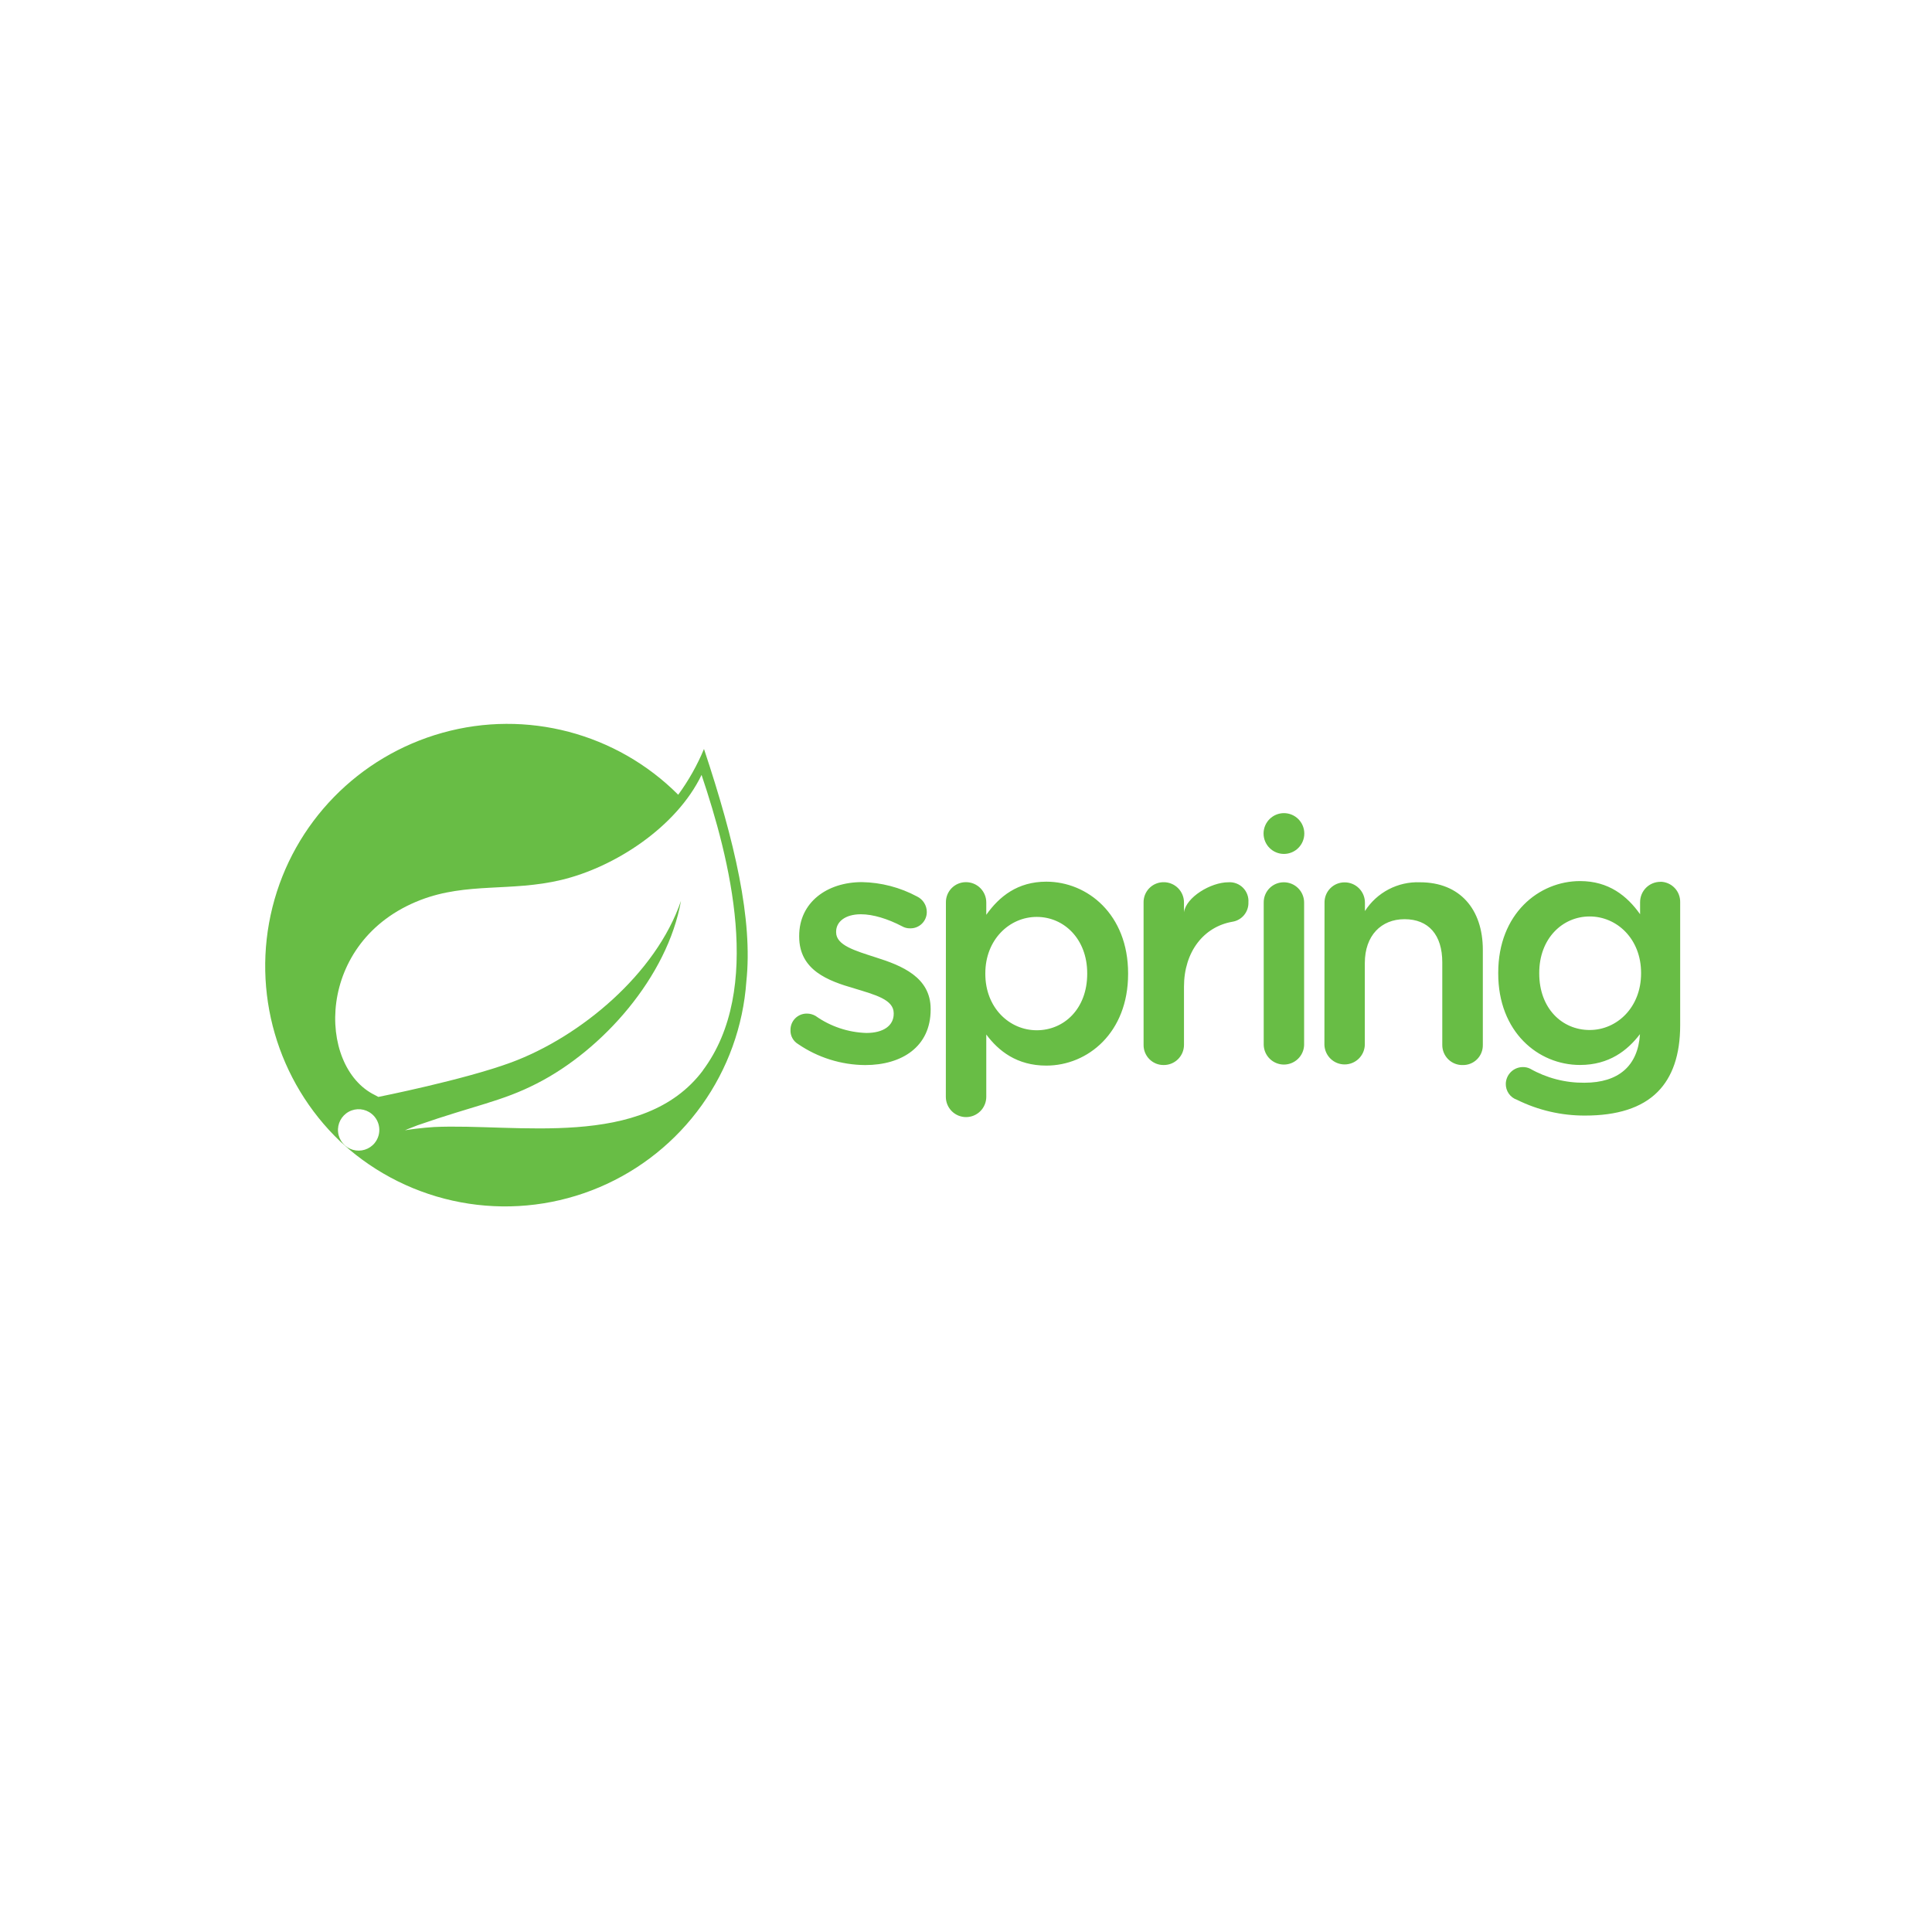 <svg xmlns="http://www.w3.org/2000/svg" xmlns:xlink="http://www.w3.org/1999/xlink" width="1080" zoomAndPan="magnify" viewBox="0 0 810 810" height="1080" preserveAspectRatio="xMidYMid meet" version="1.0"><defs><clipPath id="8138f76e4b"><path d="M 331 369 L 704.727 369 L 704.727 469 L 331 469 Z M 331 369 " clip-rule="nonzero"/></clipPath></defs><path fill="#68bd45" d="M 295.152 314.004 C 292.309 320.832 288.707 327.23 284.344 333.199 C 258.504 307.332 220.77 297.387 185.559 307.203 C 150.352 317.023 123.094 344.879 114.223 380.371 C 105.355 415.863 116.219 453.367 142.688 478.605 L 146.438 481.918 C 148.215 483.418 150.039 484.852 151.918 486.227 C 153.793 487.602 155.715 488.906 157.68 490.148 C 159.648 491.391 161.652 492.562 163.699 493.664 C 165.746 494.77 167.828 495.801 169.945 496.758 C 172.062 497.719 174.211 498.605 176.391 499.414 C 178.566 500.227 180.77 500.965 183 501.625 C 185.23 502.285 187.477 502.867 189.746 503.371 C 192.016 503.875 194.301 504.305 196.598 504.652 C 198.895 505 201.203 505.27 203.52 505.457 C 205.836 505.645 208.156 505.754 210.48 505.785 C 212.805 505.816 215.125 505.766 217.445 505.633 C 219.766 505.504 222.082 505.293 224.387 505.004 C 226.691 504.715 228.988 504.344 231.27 503.898 C 233.547 503.449 235.812 502.926 238.055 502.32 C 240.301 501.719 242.523 501.039 244.719 500.281 C 246.918 499.523 249.09 498.695 251.23 497.789 C 253.371 496.883 255.477 495.902 257.551 494.852 C 259.625 493.801 261.66 492.68 263.656 491.492 C 265.652 490.301 267.609 489.043 269.52 487.715 C 271.43 486.391 273.293 485 275.105 483.547 C 276.922 482.094 278.684 480.578 280.395 479.004 C 282.105 477.43 283.762 475.797 285.359 474.109 C 286.961 472.418 288.5 470.676 289.977 468.883 C 291.457 467.086 292.871 465.242 294.227 463.352 C 295.578 461.457 296.863 459.52 298.086 457.539 C 299.305 455.559 300.453 453.539 301.535 451.477 C 302.617 449.418 303.625 447.324 304.562 445.195 C 305.5 443.062 306.363 440.906 307.152 438.715 C 307.941 436.527 308.652 434.312 309.289 432.074 C 309.926 429.836 310.484 427.578 310.969 425.301 C 311.449 423.027 311.852 420.734 312.176 418.43 C 312.5 416.125 312.746 413.812 312.91 411.492 C 315.672 385.633 308.098 352.914 295.152 314.016 Z M 157.113 479.184 C 154.906 481.914 151.27 483.043 147.906 482.055 C 144.543 481.062 142.109 478.129 141.742 474.633 C 141.375 471.141 143.148 467.773 146.23 466.094 C 149.312 464.414 153.098 464.773 155.824 466.984 C 159.539 470 160.113 475.461 157.102 479.188 Z M 294.723 448.77 C 269.691 482.156 216.246 470.898 181.973 472.512 C 181.973 472.512 175.902 472.867 169.785 473.875 C 169.785 473.875 172.09 472.891 175.039 471.781 C 199.109 463.387 210.48 461.777 225.102 454.246 C 252.629 440.234 279.852 409.555 285.512 377.656 C 275.043 408.34 243.246 434.723 214.301 445.441 C 194.461 452.762 158.625 459.887 158.625 459.887 L 157.184 459.113 C 132.789 447.25 132.035 394.375 176.328 377.32 C 195.797 369.832 214.32 373.941 235.289 368.926 C 257.68 363.598 283.586 346.801 294.133 324.887 C 305.926 359.949 320.125 414.777 294.66 448.785 Z M 294.723 448.77 " fill-opacity="1" fill-rule="nonzero"/><g clip-path="url(#8138f76e4b)"><path fill="#68bd45" d="M 334.562 437.703 C 334.059 437.398 333.605 437.035 333.203 436.609 C 332.797 436.184 332.457 435.711 332.18 435.191 C 331.902 434.676 331.699 434.129 331.57 433.555 C 331.441 432.98 331.391 432.402 331.418 431.816 C 331.414 431.363 331.453 430.914 331.535 430.469 C 331.621 430.023 331.75 429.59 331.922 429.172 C 332.09 428.754 332.301 428.355 332.551 427.977 C 332.801 427.602 333.09 427.254 333.406 426.934 C 333.727 426.613 334.078 426.328 334.453 426.078 C 334.832 425.828 335.23 425.617 335.648 425.445 C 336.066 425.277 336.5 425.148 336.945 425.066 C 337.387 424.984 337.836 424.945 338.289 424.949 C 339.586 424.957 340.797 425.281 341.922 425.926 C 345.043 428.137 348.418 429.852 352.043 431.066 C 355.668 432.285 359.395 432.953 363.215 433.074 C 370.496 433.074 374.691 429.926 374.691 425.043 L 374.691 424.773 C 374.691 419.027 366.824 417.059 358.164 414.395 C 347.25 411.242 335.062 406.82 335.062 392.664 L 335.062 392.379 C 335.062 378.348 346.684 369.828 361.387 369.828 C 365.426 369.902 369.398 370.453 373.309 371.473 C 377.215 372.496 380.949 373.965 384.508 375.875 C 385.113 376.168 385.668 376.539 386.168 376.992 C 386.668 377.441 387.098 377.949 387.457 378.523 C 387.816 379.094 388.09 379.699 388.277 380.348 C 388.465 380.996 388.562 381.656 388.562 382.332 C 388.566 382.789 388.523 383.242 388.438 383.691 C 388.348 384.141 388.219 384.578 388.043 385 C 387.867 385.422 387.652 385.824 387.395 386.203 C 387.141 386.586 386.848 386.934 386.52 387.254 C 386.195 387.574 385.84 387.859 385.457 388.109 C 385.074 388.359 384.668 388.57 384.242 388.738 C 383.816 388.906 383.379 389.027 382.93 389.109 C 382.477 389.188 382.023 389.223 381.566 389.211 C 380.371 389.23 379.258 388.949 378.215 388.359 C 372.195 385.211 366.027 383.309 360.918 383.309 C 354.344 383.309 350.551 386.457 350.551 390.598 L 350.551 390.883 C 350.551 396.352 358.57 398.598 367.219 401.402 C 378.008 404.801 390.18 409.668 390.18 422.988 L 390.18 423.273 C 390.18 438.832 378.137 446.535 362.738 446.535 C 357.707 446.5 352.789 445.73 347.988 444.227 C 343.188 442.719 338.707 440.543 334.555 437.699 Z M 396.578 378.402 C 396.566 377.844 396.609 377.289 396.707 376.742 C 396.809 376.191 396.961 375.656 397.164 375.137 C 397.371 374.621 397.625 374.125 397.93 373.66 C 398.234 373.191 398.582 372.758 398.973 372.359 C 399.363 371.961 399.789 371.605 400.25 371.293 C 400.711 370.98 401.199 370.715 401.711 370.5 C 402.227 370.285 402.758 370.121 403.305 370.012 C 403.852 369.902 404.402 369.848 404.961 369.852 C 405.52 369.848 406.078 369.898 406.629 370.008 C 407.18 370.113 407.715 370.273 408.234 370.488 C 408.754 370.703 409.25 370.965 409.715 371.277 C 410.184 371.586 410.617 371.941 411.012 372.34 C 411.41 372.738 411.766 373.172 412.074 373.641 C 412.387 374.105 412.648 374.602 412.863 375.121 C 413.078 375.641 413.238 376.176 413.344 376.73 C 413.449 377.281 413.504 377.84 413.5 378.402 L 413.5 383.535 C 418.961 375.82 426.66 369.645 438.66 369.645 C 455.961 369.645 472.961 383.379 472.961 408.066 L 472.961 408.352 C 472.961 432.879 456.145 446.758 438.66 446.758 C 426.32 446.758 418.605 440.586 413.5 433.723 L 413.5 459.855 C 413.5 460.414 413.445 460.965 413.336 461.512 C 413.227 462.059 413.066 462.59 412.855 463.105 C 412.641 463.617 412.379 464.109 412.07 464.57 C 411.762 465.035 411.41 465.465 411.016 465.859 C 410.625 466.25 410.195 466.605 409.73 466.914 C 409.27 467.223 408.781 467.484 408.266 467.699 C 407.754 467.91 407.223 468.07 406.676 468.18 C 406.129 468.289 405.578 468.344 405.023 468.344 C 404.465 468.344 403.914 468.289 403.367 468.18 C 402.824 468.07 402.293 467.91 401.777 467.699 C 401.266 467.484 400.777 467.223 400.312 466.914 C 399.852 466.605 399.422 466.25 399.027 465.859 C 398.637 465.465 398.285 465.035 397.973 464.57 C 397.664 464.109 397.402 463.617 397.191 463.105 C 396.977 462.59 396.816 462.059 396.707 461.512 C 396.602 460.965 396.547 460.414 396.547 459.855 Z M 455.816 408.32 L 455.816 408.035 C 455.816 393.738 446.141 384.418 434.66 384.418 C 423.18 384.418 413.102 393.992 413.102 408.035 L 413.102 408.32 C 413.102 422.492 423.18 431.941 434.66 431.941 C 446.141 431.941 455.816 422.902 455.816 408.277 Z M 479.449 378.418 C 479.438 377.859 479.48 377.305 479.582 376.754 C 479.68 376.203 479.832 375.668 480.039 375.148 C 480.246 374.633 480.5 374.137 480.805 373.668 C 481.109 373.199 481.457 372.77 481.848 372.371 C 482.238 371.973 482.668 371.613 483.129 371.301 C 483.59 370.988 484.078 370.727 484.594 370.512 C 485.109 370.297 485.641 370.133 486.188 370.023 C 486.734 369.918 487.289 369.863 487.848 369.867 C 488.41 369.859 488.965 369.914 489.516 370.02 C 490.07 370.125 490.605 370.285 491.125 370.5 C 491.645 370.711 492.141 370.977 492.605 371.285 C 493.074 371.598 493.508 371.953 493.906 372.352 C 494.301 372.75 494.656 373.184 494.969 373.652 C 495.277 374.117 495.543 374.613 495.754 375.133 C 495.969 375.656 496.129 376.191 496.234 376.742 C 496.34 377.297 496.391 377.855 496.387 378.418 L 496.387 382.496 C 497.234 376.191 507.598 369.895 515.008 369.895 C 515.57 369.855 516.129 369.879 516.684 369.957 C 517.242 370.039 517.785 370.176 518.312 370.375 C 518.84 370.57 519.34 370.824 519.812 371.129 C 520.289 371.434 520.723 371.785 521.121 372.184 C 521.52 372.582 521.871 373.02 522.176 373.492 C 522.48 373.965 522.73 374.469 522.926 374.996 C 523.125 375.523 523.262 376.066 523.344 376.625 C 523.426 377.184 523.445 377.742 523.406 378.305 C 523.422 378.789 523.395 379.266 523.324 379.742 C 523.254 380.219 523.141 380.688 522.984 381.145 C 522.828 381.602 522.637 382.039 522.398 382.461 C 522.164 382.879 521.895 383.277 521.59 383.648 C 521.281 384.02 520.945 384.363 520.574 384.672 C 520.207 384.98 519.812 385.258 519.395 385.496 C 518.977 385.734 518.539 385.934 518.086 386.094 C 517.633 386.254 517.168 386.371 516.691 386.445 C 504.645 388.539 496.391 399.043 496.391 413.703 L 496.391 438.109 C 496.387 438.664 496.328 439.215 496.219 439.762 C 496.105 440.309 495.941 440.836 495.727 441.352 C 495.508 441.863 495.242 442.352 494.93 442.812 C 494.617 443.273 494.262 443.699 493.867 444.09 C 493.469 444.48 493.039 444.828 492.574 445.133 C 492.105 445.441 491.617 445.695 491.102 445.906 C 490.582 446.113 490.051 446.27 489.504 446.371 C 488.957 446.473 488.406 446.523 487.852 446.516 C 487.297 446.52 486.75 446.469 486.207 446.367 C 485.664 446.262 485.137 446.102 484.625 445.895 C 484.113 445.684 483.629 445.426 483.168 445.117 C 482.711 444.812 482.285 444.465 481.895 444.07 C 481.504 443.68 481.152 443.254 480.848 442.793 C 480.543 442.332 480.285 441.848 480.074 441.336 C 479.863 440.824 479.707 440.297 479.602 439.754 C 479.496 439.211 479.449 438.66 479.453 438.109 Z M 529.82 378.453 C 529.809 377.895 529.855 377.34 529.953 376.793 C 530.055 376.242 530.207 375.707 530.414 375.191 C 530.621 374.672 530.875 374.176 531.18 373.711 C 531.484 373.242 531.832 372.809 532.223 372.41 C 532.613 372.012 533.043 371.656 533.504 371.344 C 533.965 371.031 534.453 370.766 534.969 370.551 C 535.484 370.336 536.016 370.176 536.562 370.066 C 537.109 369.957 537.66 369.902 538.219 369.902 C 538.781 369.898 539.336 369.953 539.887 370.059 C 540.438 370.164 540.973 370.328 541.492 370.539 C 542.012 370.754 542.508 371.016 542.973 371.328 C 543.441 371.641 543.875 371.996 544.27 372.391 C 544.668 372.789 545.023 373.223 545.336 373.691 C 545.645 374.16 545.906 374.652 546.121 375.172 C 546.336 375.695 546.496 376.23 546.602 376.781 C 546.711 377.336 546.762 377.891 546.758 378.453 L 546.758 438.16 C 546.738 438.703 546.664 439.238 546.543 439.77 C 546.418 440.297 546.246 440.812 546.023 441.309 C 545.801 441.805 545.535 442.273 545.223 442.719 C 544.91 443.164 544.559 443.574 544.168 443.949 C 543.773 444.328 543.352 444.664 542.895 444.957 C 542.441 445.254 541.961 445.504 541.457 445.707 C 540.953 445.91 540.438 446.062 539.902 446.168 C 539.371 446.27 538.832 446.324 538.289 446.324 C 537.746 446.324 537.207 446.27 536.676 446.168 C 536.141 446.062 535.625 445.91 535.121 445.707 C 534.617 445.504 534.137 445.254 533.68 444.957 C 533.227 444.664 532.801 444.328 532.41 443.949 C 532.02 443.574 531.668 443.164 531.355 442.719 C 531.043 442.273 530.777 441.805 530.555 441.309 C 530.332 440.812 530.16 440.297 530.035 439.77 C 529.914 439.238 529.84 438.703 529.82 438.16 Z M 555.312 378.484 C 555.301 377.926 555.348 377.371 555.445 376.82 C 555.543 376.273 555.695 375.738 555.902 375.219 C 556.109 374.699 556.363 374.207 556.668 373.738 C 556.973 373.27 557.32 372.836 557.715 372.438 C 558.105 372.039 558.531 371.684 558.992 371.371 C 559.457 371.059 559.945 370.793 560.461 370.578 C 560.977 370.363 561.508 370.203 562.055 370.094 C 562.602 369.984 563.152 369.93 563.711 369.934 C 564.273 369.93 564.832 369.98 565.383 370.09 C 565.934 370.195 566.469 370.355 566.988 370.57 C 567.508 370.785 568 371.047 568.469 371.359 C 568.938 371.672 569.367 372.027 569.766 372.422 C 570.164 372.82 570.516 373.254 570.828 373.723 C 571.141 374.191 571.402 374.684 571.617 375.203 C 571.828 375.727 571.988 376.262 572.098 376.812 C 572.203 377.363 572.254 377.922 572.254 378.484 L 572.254 381.965 C 572.867 381.004 573.539 380.09 574.273 379.219 C 575.004 378.348 575.793 377.527 576.633 376.758 C 577.473 375.988 578.355 375.277 579.289 374.625 C 580.223 373.969 581.191 373.379 582.199 372.855 C 583.211 372.328 584.246 371.867 585.316 371.477 C 586.387 371.086 587.477 370.766 588.586 370.516 C 589.695 370.266 590.816 370.09 591.949 369.988 C 593.082 369.887 594.219 369.855 595.355 369.902 C 612.008 369.902 621.684 381.117 621.684 398.246 L 621.684 438.117 C 621.691 438.672 621.645 439.223 621.547 439.766 C 621.445 440.312 621.289 440.844 621.082 441.355 C 620.875 441.871 620.617 442.359 620.312 442.824 C 620.008 443.285 619.656 443.715 619.266 444.105 C 618.875 444.5 618.445 444.848 617.984 445.152 C 617.523 445.461 617.035 445.719 616.52 445.926 C 616.008 446.133 615.477 446.289 614.934 446.387 C 614.387 446.488 613.84 446.535 613.285 446.527 C 612.723 446.539 612.168 446.5 611.617 446.402 C 611.062 446.305 610.527 446.156 610.004 445.949 C 609.484 445.746 608.988 445.488 608.516 445.188 C 608.047 444.883 607.609 444.531 607.207 444.141 C 606.809 443.75 606.449 443.32 606.133 442.855 C 605.82 442.395 605.555 441.902 605.336 441.387 C 605.117 440.867 604.957 440.332 604.844 439.785 C 604.734 439.234 604.68 438.68 604.684 438.117 L 604.684 403.469 C 604.684 391.977 598.945 385.375 588.859 385.375 C 579.062 385.375 572.207 392.254 572.207 403.75 L 572.207 438.109 C 572.184 438.652 572.113 439.188 571.988 439.715 C 571.867 440.246 571.691 440.758 571.473 441.254 C 571.25 441.75 570.98 442.223 570.668 442.664 C 570.355 443.109 570.004 443.52 569.613 443.898 C 569.223 444.273 568.801 444.609 568.344 444.906 C 567.887 445.203 567.41 445.453 566.906 445.656 C 566.402 445.859 565.883 446.012 565.352 446.113 C 564.816 446.219 564.281 446.27 563.738 446.27 C 563.195 446.27 562.656 446.219 562.121 446.113 C 561.59 446.012 561.07 445.859 560.566 445.656 C 560.066 445.453 559.586 445.203 559.129 444.906 C 558.672 444.609 558.25 444.273 557.859 443.898 C 557.469 443.52 557.117 443.109 556.805 442.664 C 556.492 442.223 556.223 441.75 556.004 441.254 C 555.781 440.758 555.609 440.246 555.484 439.715 C 555.359 439.188 555.289 438.652 555.266 438.109 Z M 696.16 369.711 C 695.598 369.707 695.039 369.762 694.488 369.867 C 693.938 369.973 693.402 370.137 692.883 370.348 C 692.363 370.562 691.871 370.824 691.402 371.137 C 690.934 371.449 690.504 371.805 690.105 372.199 C 689.707 372.598 689.355 373.031 689.043 373.5 C 688.73 373.969 688.469 374.461 688.254 374.98 C 688.043 375.504 687.883 376.039 687.773 376.59 C 687.668 377.145 687.617 377.699 687.617 378.262 L 687.617 383.297 C 682.156 375.582 674.457 369.395 662.453 369.395 C 645.156 369.395 628.141 383.129 628.141 407.801 L 628.141 408.086 C 628.094 432.637 644.906 446.492 662.41 446.492 C 674.656 446.492 682.348 440.398 687.57 433.562 C 686.723 446.898 678.574 453.941 664.273 453.941 C 660.293 453.98 656.375 453.504 652.516 452.508 C 648.66 451.512 645 450.031 641.531 448.066 C 640.566 447.59 639.543 447.359 638.465 447.375 C 638.004 447.375 637.547 447.418 637.09 447.508 C 636.637 447.598 636.195 447.73 635.766 447.902 C 635.34 448.078 634.93 448.293 634.543 448.547 C 634.156 448.801 633.797 449.09 633.469 449.41 C 633.137 449.734 632.84 450.09 632.578 450.469 C 632.312 450.852 632.09 451.254 631.906 451.68 C 631.719 452.102 631.578 452.539 631.477 452.992 C 631.379 453.445 631.324 453.902 631.312 454.367 C 631.297 455.105 631.395 455.832 631.609 456.539 C 631.824 457.246 632.145 457.902 632.566 458.512 C 632.992 459.117 633.5 459.641 634.09 460.086 C 634.684 460.527 635.328 460.871 636.027 461.105 C 640.469 463.301 645.102 464.957 649.926 466.07 C 654.75 467.184 659.637 467.73 664.586 467.707 C 677.891 467.707 688.25 464.555 694.988 457.758 C 701.137 451.586 704.422 442.312 704.422 429.855 L 704.422 378.227 C 704.434 377.676 704.387 377.125 704.289 376.582 C 704.191 376.039 704.043 375.508 703.84 374.992 C 703.637 374.48 703.387 373.988 703.086 373.523 C 702.789 373.059 702.445 372.629 702.062 372.23 C 701.676 371.832 701.258 371.477 700.805 371.164 C 700.348 370.848 699.867 370.582 699.359 370.363 C 698.852 370.145 698.328 369.977 697.789 369.859 C 697.25 369.746 696.703 369.684 696.148 369.676 Z M 666.469 431.832 C 654.848 431.832 645.336 422.715 645.336 408.137 L 645.336 407.852 C 645.336 393.555 654.992 384.23 666.469 384.23 C 677.945 384.23 688.027 393.691 688.027 407.852 L 688.027 408.137 C 688.027 422.289 677.965 431.832 666.469 431.832 Z M 666.469 431.832 " fill-opacity="1" fill-rule="nonzero"/></g><path fill="#68bd45" d="M 546.836 349.461 C 546.836 350.023 546.781 350.578 546.672 351.129 C 546.562 351.68 546.398 352.215 546.184 352.734 C 545.969 353.254 545.707 353.746 545.395 354.211 C 545.086 354.68 544.73 355.109 544.332 355.508 C 543.938 355.906 543.508 356.258 543.039 356.57 C 542.574 356.883 542.082 357.145 541.562 357.359 C 541.047 357.574 540.512 357.738 539.961 357.848 C 539.41 357.957 538.855 358.012 538.297 358.012 C 537.734 358.012 537.18 357.957 536.629 357.848 C 536.078 357.738 535.543 357.574 535.027 357.359 C 534.508 357.145 534.016 356.883 533.551 356.57 C 533.086 356.258 532.652 355.906 532.258 355.508 C 531.859 355.109 531.504 354.68 531.195 354.211 C 530.883 353.746 530.621 353.254 530.406 352.734 C 530.191 352.215 530.027 351.68 529.918 351.129 C 529.809 350.578 529.754 350.023 529.754 349.461 C 529.754 348.898 529.809 348.344 529.918 347.793 C 530.027 347.242 530.191 346.707 530.406 346.188 C 530.621 345.668 530.883 345.176 531.195 344.711 C 531.504 344.242 531.859 343.812 532.258 343.414 C 532.652 343.016 533.086 342.664 533.551 342.352 C 534.016 342.039 534.508 341.777 535.027 341.562 C 535.543 341.348 536.078 341.184 536.629 341.074 C 537.18 340.965 537.734 340.91 538.297 340.91 C 538.855 340.91 539.41 340.965 539.961 341.074 C 540.512 341.184 541.047 341.348 541.562 341.562 C 542.082 341.777 542.574 342.039 543.039 342.352 C 543.508 342.664 543.938 343.016 544.332 343.414 C 544.73 343.812 545.086 344.242 545.395 344.711 C 545.707 345.176 545.969 345.668 546.184 346.188 C 546.398 346.707 546.562 347.242 546.672 347.793 C 546.781 348.344 546.836 348.898 546.836 349.461 Z M 546.836 349.461 " fill-opacity="1" fill-rule="nonzero"/></svg>